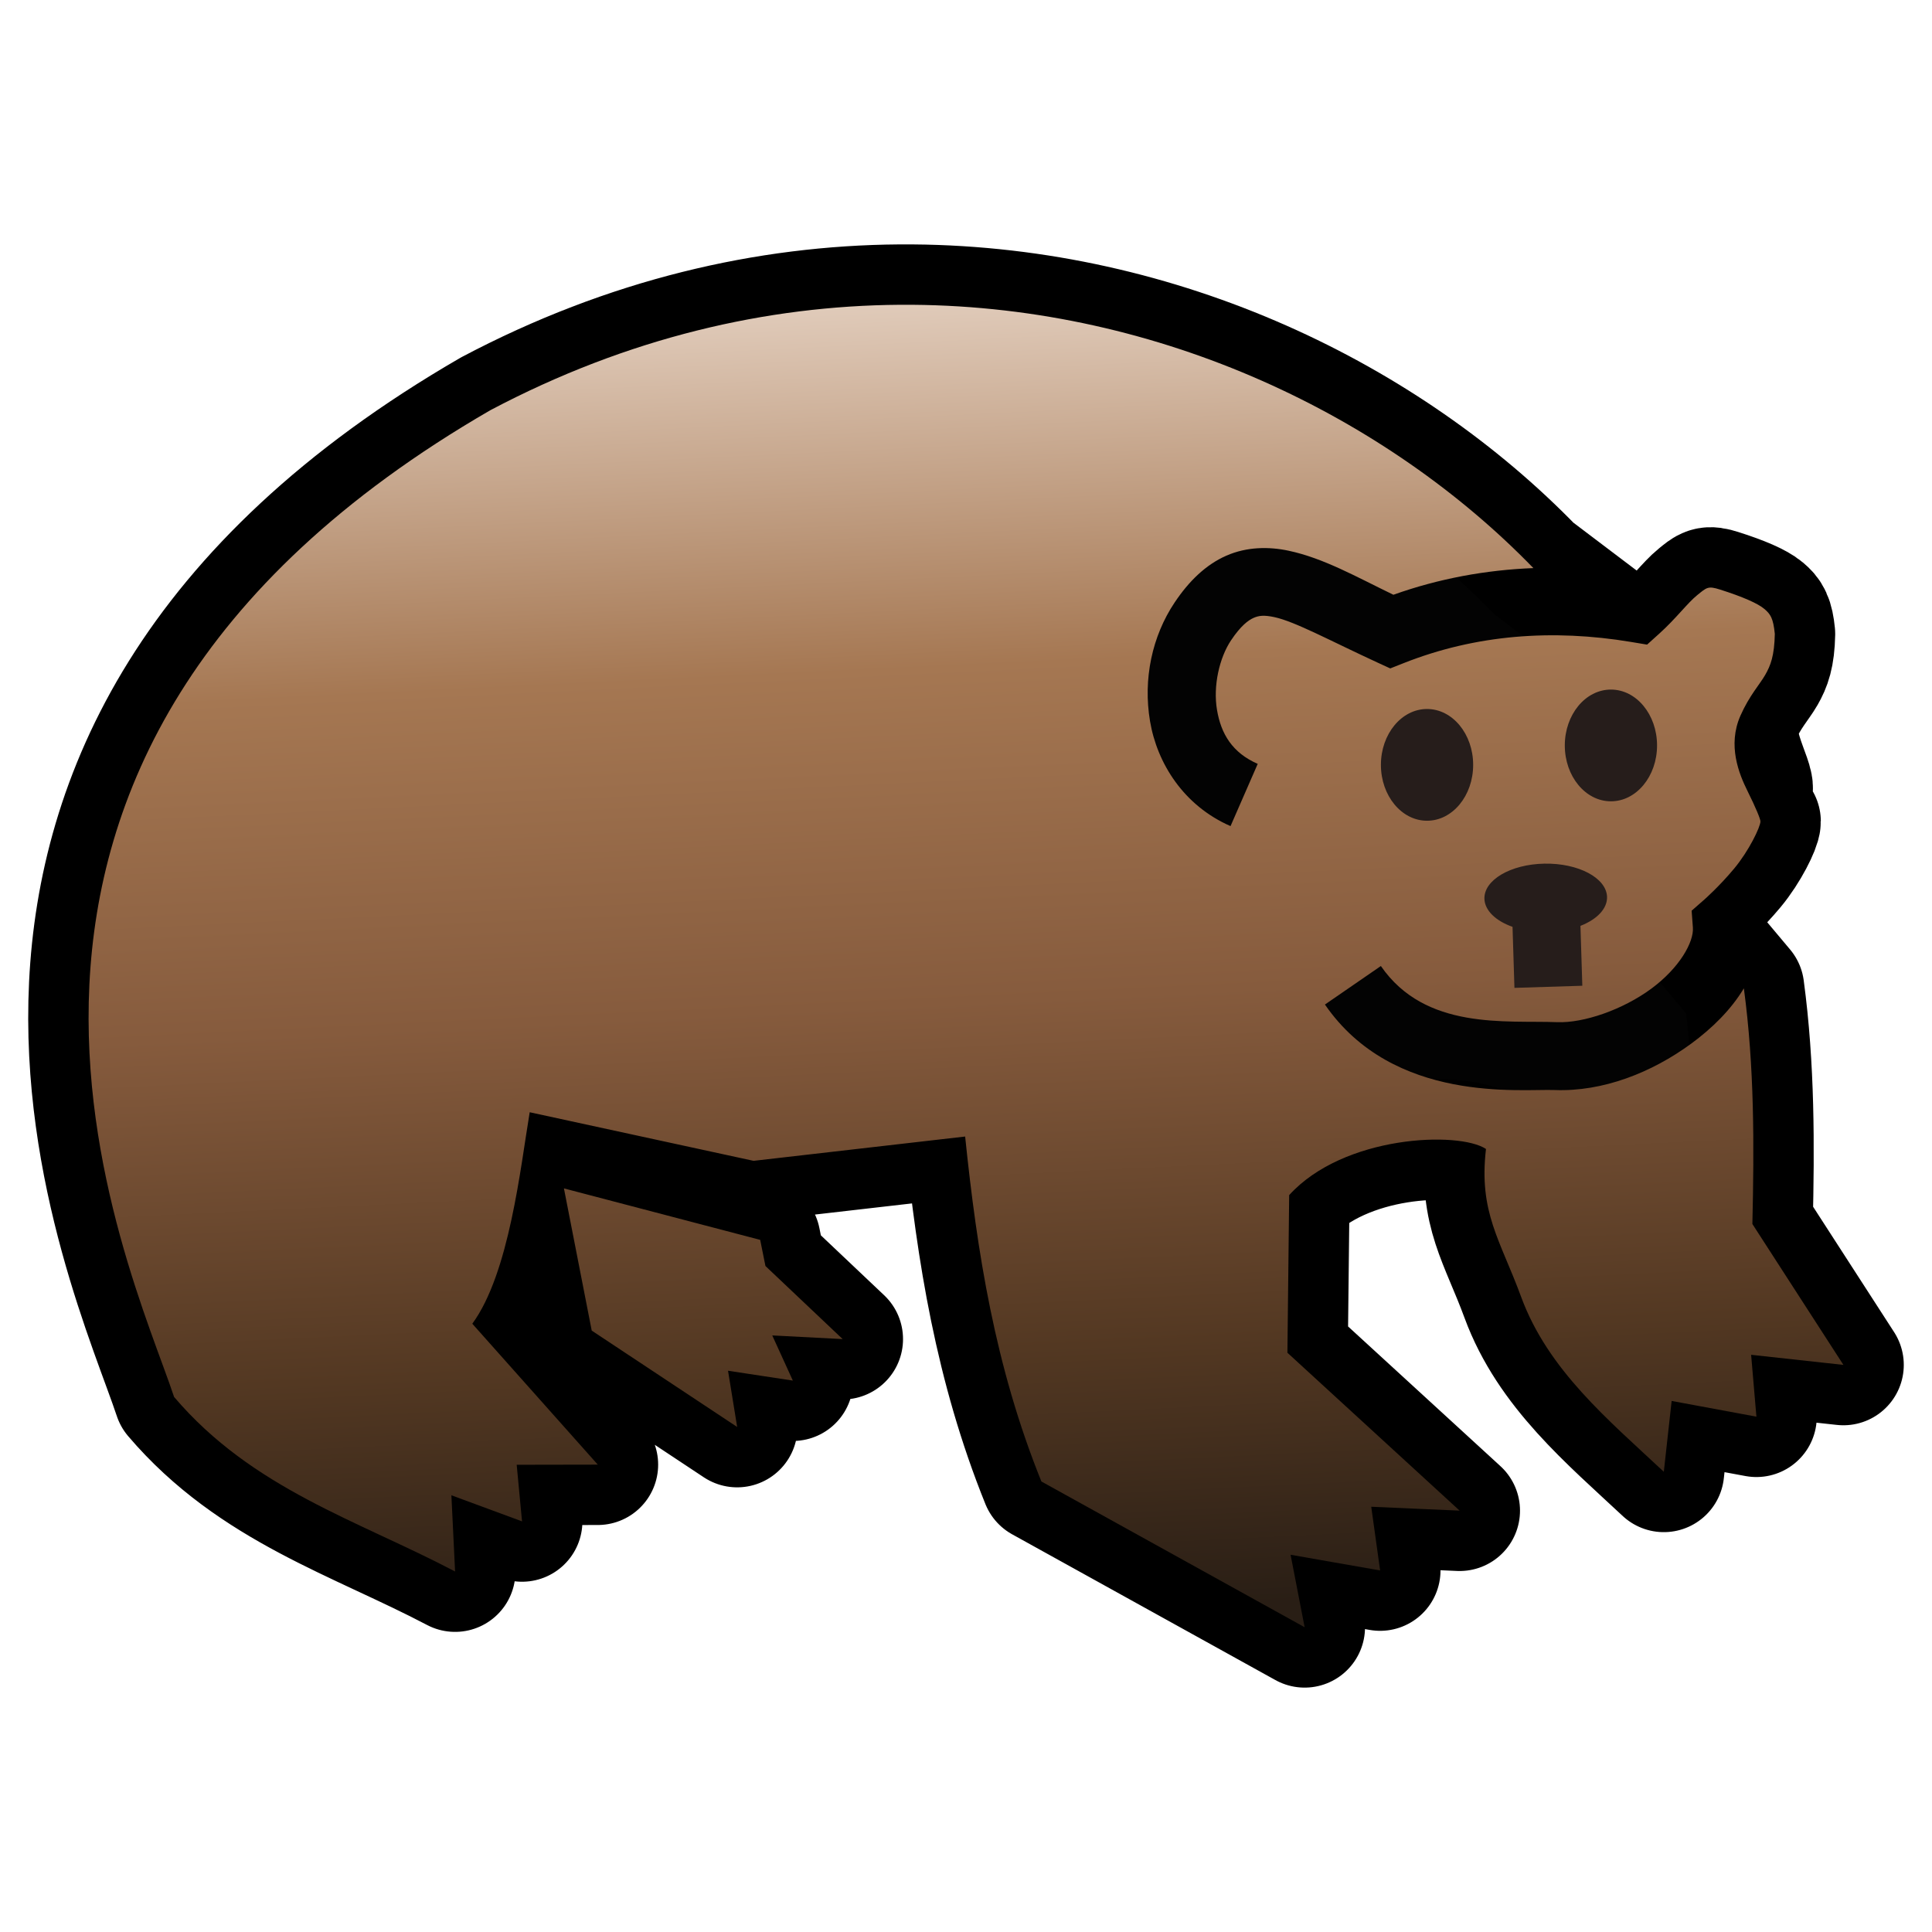 <?xml version="1.0" encoding="UTF-8" standalone="no"?>
<svg
   xmlns:dc="http://purl.org/dc/elements/1.1/"
   xmlns:cc="http://creativecommons.org/ns#"
   xmlns:rdf="http://www.w3.org/1999/02/22-rdf-syntax-ns#"
   xmlns:svg="http://www.w3.org/2000/svg"
   xmlns="http://www.w3.org/2000/svg"
   xmlns:xlink="http://www.w3.org/1999/xlink"
   xmlns:sodipodi="http://sodipodi.sourceforge.net/DTD/sodipodi-0.dtd"
   xmlns:inkscape="http://www.inkscape.org/namespaces/inkscape"
   style="height: 512px; width: 512px;"
   viewBox="0 0 512 512"
   version="1.1"
   id="svg8"
   sodipodi:docname="pet-bear.svg"
   inkscape:version="0.92.4 (5da689c313, 2019-01-14)">
  <defs
     id="defs12">
    <linearGradient
       inkscape:collect="always"
       id="linearGradient841">
      <stop
         style="stop-color:#e3cfbf;stop-opacity:1"
         offset="0"
         id="stop837" />
      <stop
         id="stop845"
         offset="0.288"
         style="stop-color:#a57752;stop-opacity:1" />
      <stop
         style="stop-color:#865b3d;stop-opacity:1"
         offset="0.539"
         id="stop847" />
      <stop
         id="stop849"
         offset="0.8"
         style="stop-color:#533822;stop-opacity:1" />
      <stop
         style="stop-color:#291e15;stop-opacity:1"
         offset="1"
         id="stop839" />
    </linearGradient>
    <linearGradient
       inkscape:collect="always"
       xlink:href="#linearGradient841"
       id="linearGradient843"
       x1="225.239"
       y1="75.932"
       x2="242.286"
       y2="429.559"
       gradientUnits="userSpaceOnUse" />
  </defs>
  <sodipodi:namedview
     pagecolor="#ffffff"
     bordercolor="#666666"
     borderopacity="1"
     objecttolerance="10"
     gridtolerance="10"
     guidetolerance="10"
     inkscape:pageopacity="0"
     inkscape:pageshadow="2"
     inkscape:window-width="1920"
     inkscape:window-height="1080"
     id="namedview10"
     showgrid="false"
     inkscape:zoom="1.3037281"
     inkscape:cx="104.78566"
     inkscape:cy="296.98641"
     inkscape:window-x="2232"
     inkscape:window-y="160"
     inkscape:window-maximized="0"
     inkscape:current-layer="svg8" />
  <path
     d="m 238.431,80.77 c -35.155,0.246 -72.04,8.661 -108.484,27.94 -159.897,92.488 -95.518,226.22 -83.813,261.496 20.81,24.447 48.8,32.745 74.469,46.26 l -0.98,-20.2 18.72,6.91 -1.414,-14.996 21.487,-0.039 -33.25,-37.34 c 9.816,-13.393 12.76,-41.423 15.21,-56.044 l 59.329,12.877 56.068,-6.44 c 3.142,30.472 7.892,60.945 20.21,91.416 l 69.76,38.625 -3.724,-19.205 23.729,4.156 -2.356,-16.88 23.426,1.029 -45.639,-41.844 0.467,-41.772 c 14.428,-15.907 44.975,-17 52.157,-12.23 -1.956,16.792 3.749,24.053 9.314,39.195 7.123,19.382 23.098,32.587 37.812,46.35 l 2.076,-18.77 22.463,4.166 -1.4,-16.394 24.455,2.674 -24.123,-37.34 c 0.486,-20.817 0.546,-41.634 -2.256,-62.451 l -13.51,-16.1 -0.33,-4.476 3.377,-2.957 c 0,0 3.945,-3.469 7.889,-8.206 3.944,-4.736 6.94,-11.006 6.969,-12.492 0.011,-0.588 -34.995,-16.38 -3.434,-8.07 4.874,1.283 -5.342,-12.089 -1.871,-19.95 2.355,-5.333 5.118,-8.272 6.578,-10.831 1.413,-2.477 2.416,-5.004 2.535,-10.856 -0.417,-4.153 -1.148,-5.244 -2.795,-6.623 -1.722,-1.441 -5.616,-3.179 -11.742,-5.123 -3.19,-1.013 -3.497,-0.562 -6.055,1.506 -2.557,2.068 -5.59,6.183 -10.037,10.187 l -3.222,2.903 -4.278,-0.713 -25.853,-19.566 C 367.64,110.608 307.951,81.297 241.828,80.772 c -1.13,-0.009 -2.263,-0.01 -3.397,-0.002 z m -88.984,234.168 7.365,37.684 38.545,25.539 -2.422,-14.9 17.178,2.609 -5.457,-11.967 18.656,0.97 -20.46,-19.366 -1.395,-6.926 z"
     id="path833"
     inkscape:connector-curvature="0"
     style="fill:#030303;fill-opacity:1;stroke:#000000;stroke-width:32;stroke-miterlimit:4;stroke-dasharray:none;stroke-opacity:1;stroke-linecap:round;stroke-linejoin:round"
     sodipodi:nodetypes="ccccccccccccccccccccccccccccccccccscccccccccccccccccccccc" />
  <ellipse
     style="opacity:1;vector-effect:none;fill:#261d1b;fill-opacity:1;stroke:none;stroke-width:38.193;stroke-linecap:butt;stroke-linejoin:miter;stroke-miterlimit:4;stroke-dasharray:none;stroke-dashoffset:0;stroke-opacity:1;paint-order:normal"
     id="path835"
     cx="401.759"
     cy="218.145"
     rx="49.09"
     ry="47.939" />
  <path
     style="fill:url(#linearGradient843);fill-opacity:1"
     inkscape:connector-curvature="0"
     id="path4"
     d="m 238.431,80.77 c -35.155,0.246 -72.04,8.661 -108.484,27.94 -159.897,92.488 -95.518,226.22 -83.813,261.496 20.81,24.447 48.8,32.745 74.469,46.26 l -0.98,-20.2 18.72,6.91 -1.414,-14.996 21.487,-0.039 -33.25,-37.34 c 9.816,-13.393 12.76,-41.423 15.21,-56.044 l 59.329,12.877 56.068,-6.44 c 3.142,30.472 7.892,60.945 20.21,91.416 l 69.76,38.625 -3.724,-19.205 23.729,4.156 -2.356,-16.88 23.426,1.029 -45.639,-41.844 0.467,-41.772 c 14.428,-15.907 44.975,-17 52.157,-12.23 -1.956,16.792 3.749,24.053 9.314,39.195 7.123,19.382 23.098,32.587 37.812,46.35 l 2.076,-18.77 22.463,4.166 -1.4,-16.394 24.455,2.674 -24.123,-37.34 c 0.486,-20.817 0.546,-41.634 -2.256,-62.451 -3.414,5.69 -8.437,10.6 -13.912,14.625 -10.461,7.69 -23.42,12.82 -36.252,12.326 -8.843,-0.341 -42.722,3.68 -60.857,-22.658 l 14.826,-10.21 c 11.768,17.092 33.138,14.358 46.724,14.882 7.047,0.271 17.368,-3.307 24.897,-8.842 7.529,-5.536 11.346,-12.392 11.064,-16.223 l -0.33,-4.476 3.377,-2.957 c 0,0 3.945,-3.469 7.889,-8.206 3.944,-4.736 6.94,-11.006 6.969,-12.492 0.011,-0.588 -1.189,-3.557 -3.434,-8.07 -2.245,-4.513 -5.342,-12.089 -1.871,-19.95 2.355,-5.333 5.118,-8.272 6.578,-10.831 1.413,-2.477 2.416,-5.004 2.535,-10.856 -0.417,-4.153 -1.148,-5.244 -2.795,-6.623 -1.722,-1.441 -5.616,-3.179 -11.742,-5.123 -3.19,-1.013 -3.497,-0.562 -6.055,1.506 -2.557,2.068 -5.59,6.183 -10.037,10.187 l -3.222,2.903 -4.278,-0.713 c -20.726,-3.451 -41.094,-1.951 -60.205,5.607 l -3.582,1.416 -3.496,-1.61 c -12.335,-5.685 -21.75,-10.818 -27.205,-11.981 -2.728,-0.582 -4.082,-0.43 -5.498,0.191 -1.416,0.62 -3.404,2.09 -5.975,5.928 -3.113,4.649 -4.81,12.102 -3.736,18.468 1.074,6.367 4.067,11.36 10.791,14.297 l -7.205,16.494 c -12.43,-5.429 -19.456,-16.646 -21.336,-27.798 -1.88,-11.152 0.537,-22.527 6.531,-31.477 3.815,-5.696 8.286,-10.025 13.71,-12.4 5.423,-2.376 11.29,-2.414 16.472,-1.309 9.322,1.987 17.862,6.877 27.783,11.674 12.084,-4.308 24.541,-6.575 37.098,-7.066 -38.725,-39.944 -98.414,-69.255 -164.537,-69.78 -1.13,-0.009 -2.263,-0.01 -3.397,-0.002 z m 188.48,101.973 c 6.752,0 12.225,6.629 12.225,14.807 0,8.177 -5.473,14.807 -12.224,14.806 -6.751,0 -12.223,-6.63 -12.223,-14.806 0,-8.177 5.472,-14.806 12.223,-14.807 z m -48.732,5.148 c 6.75,0.001 12.223,6.63 12.223,14.807 0,8.177 -5.472,14.806 -12.223,14.807 -6.751,0 -12.224,-6.63 -12.224,-14.807 0,-8.178 5.473,-14.807 12.224,-14.807 z m 31.096,40.985 c 8.973,-0.167 16.408,3.757 16.607,8.765 0.12,3.058 -2.53,5.961 -7.047,7.721 l 0.497,15.873 -17.99,0.565 -0.507,-16.176 c -4.535,-1.603 -7.325,-4.367 -7.447,-7.377 -0.199,-5.008 6.914,-9.204 15.887,-9.371 z m -259.828,86.062 7.365,37.684 38.545,25.539 -2.422,-14.9 17.178,2.609 -5.457,-11.967 18.656,0.97 -20.46,-19.366 -1.395,-6.926 z" />
</svg>
